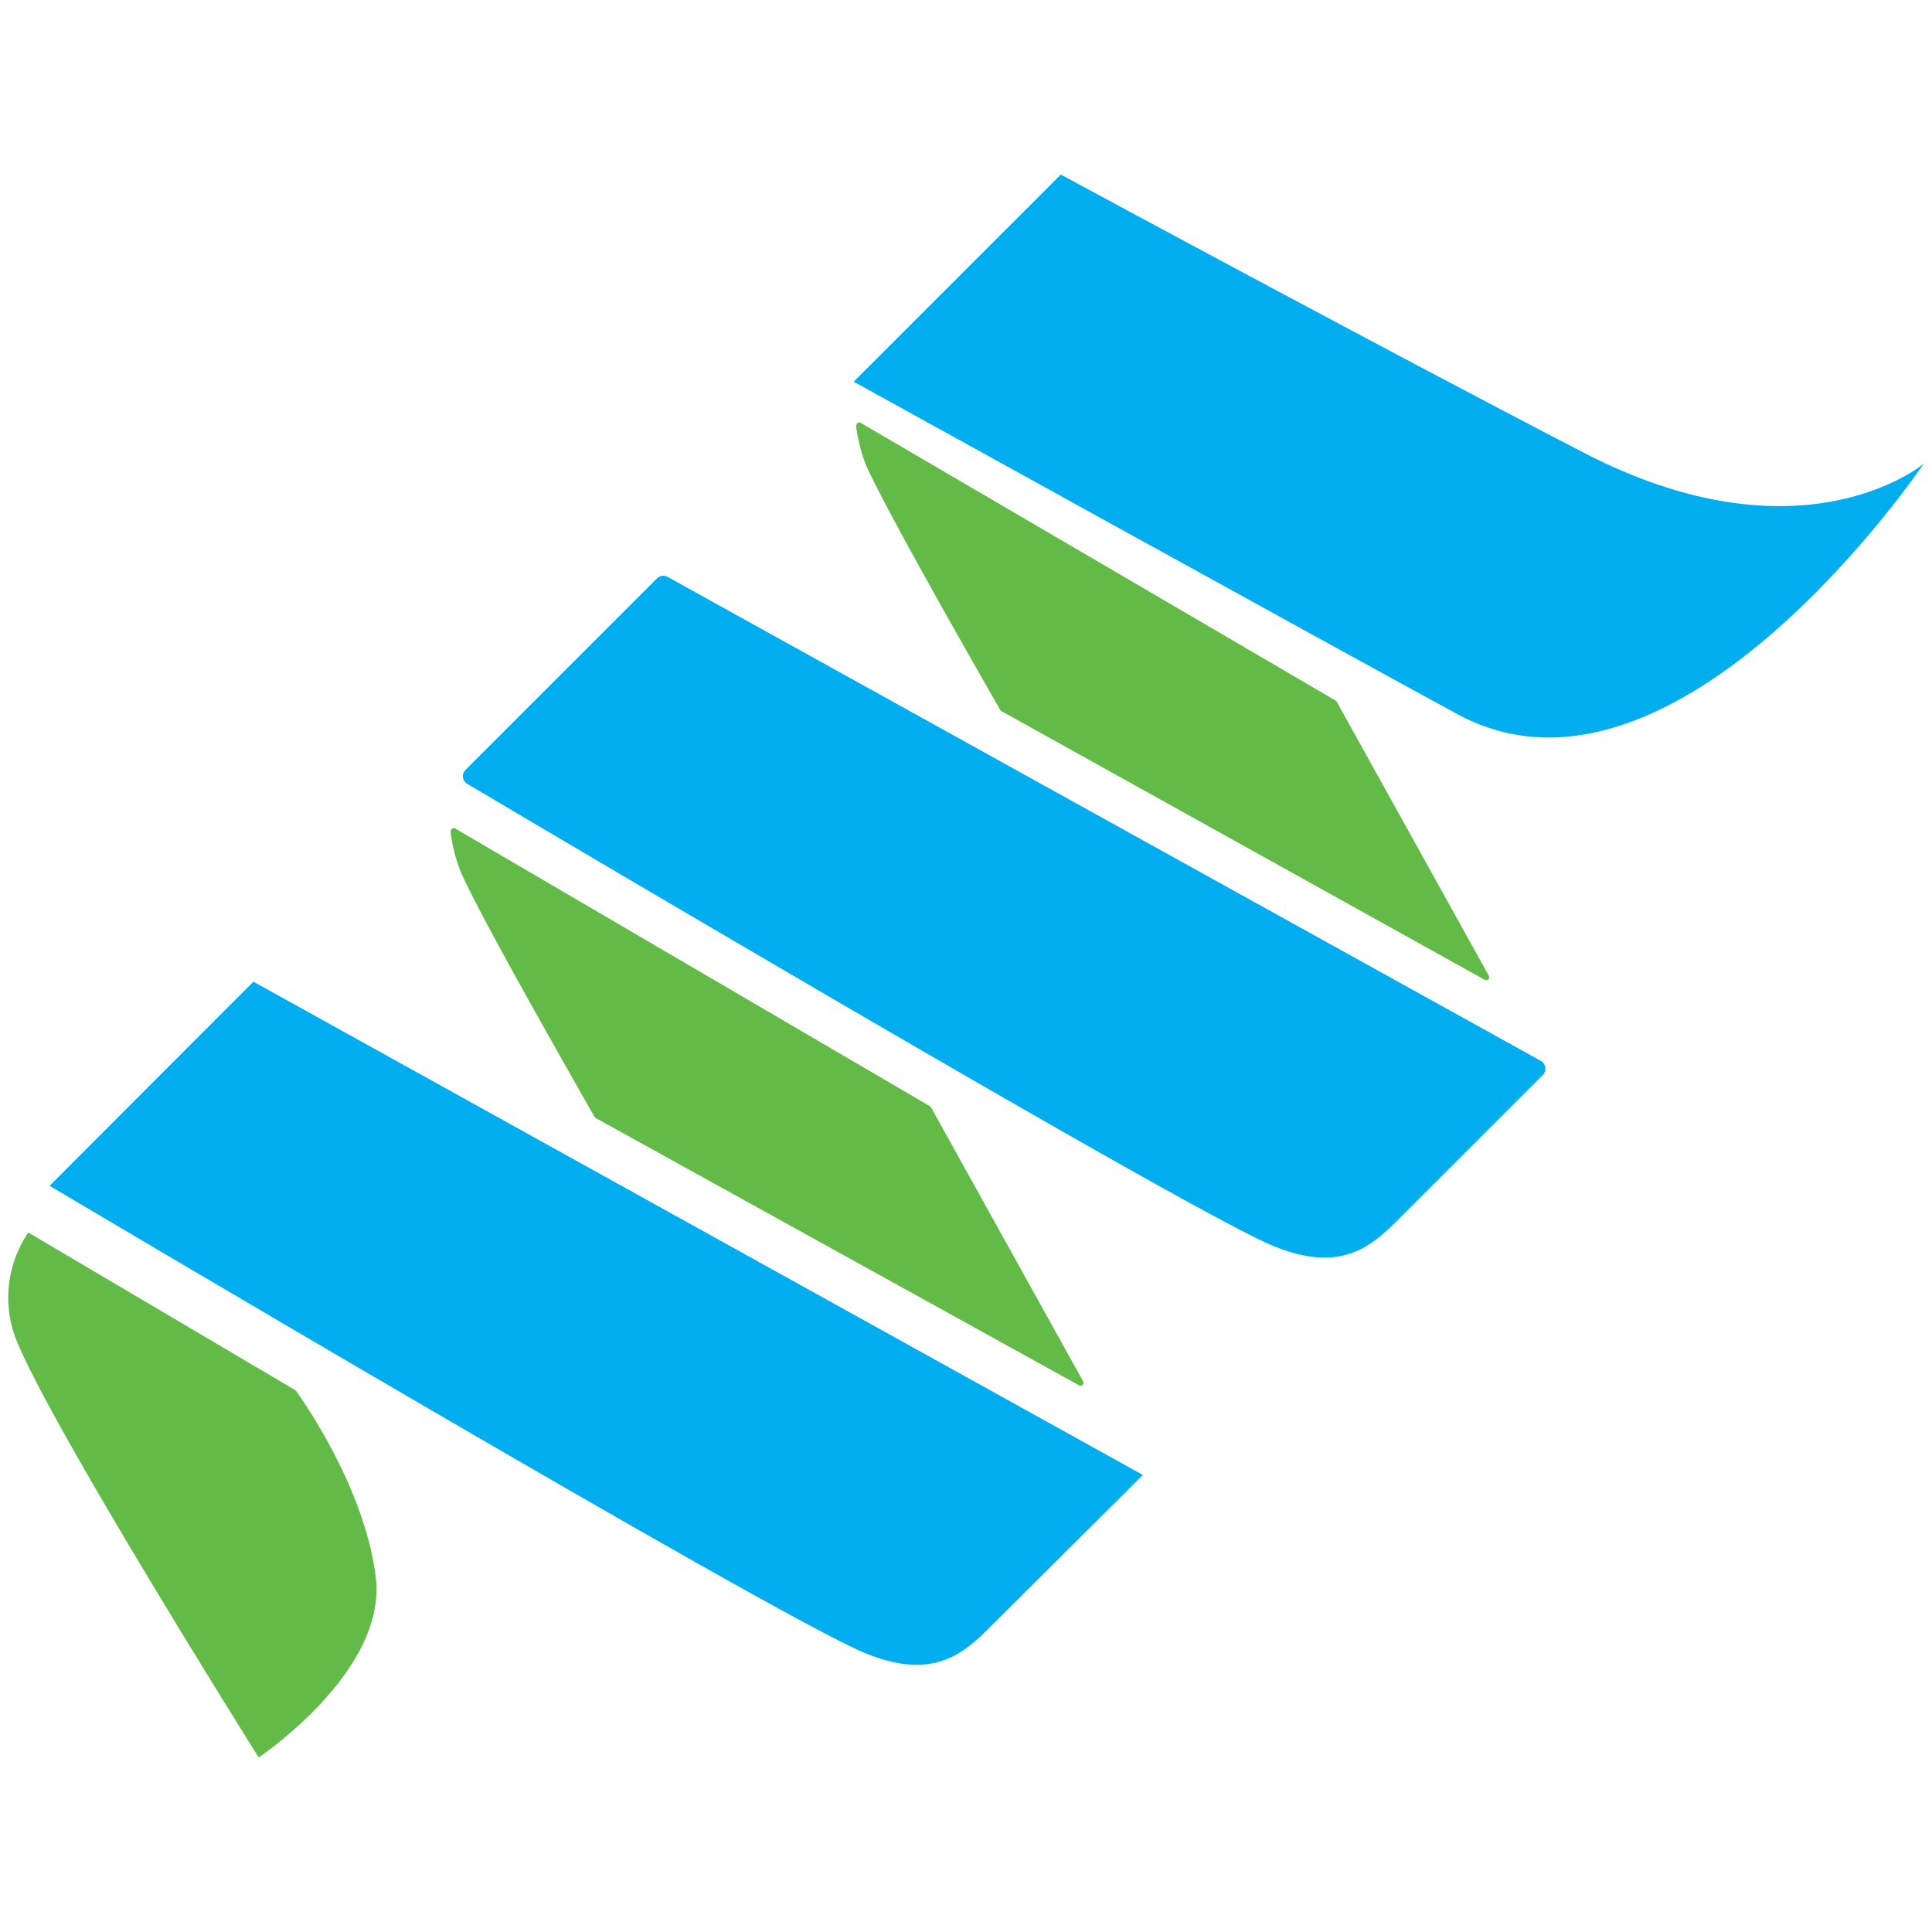 <svg id="Layer_1" data-name="Layer 1" xmlns="http://www.w3.org/2000/svg" viewBox="0 0 128.16 128.16"><defs><style>.cls-1,.cls-3{fill:#62bb46;}.cls-1{stroke:#62bb46;stroke-linecap:round;stroke-linejoin:round;stroke-width:0.39px;}.cls-2{fill:#00aeef;}</style></defs><path class="cls-1" d="M39.62,74l-.23-.39C35,65.9,31.5,59.59,30.7,57.65a10.36,10.36,0,0,1-.6-2.36s0-.16,0-.16L61.59,73.55l.16.29,9.77,17.6.16.29Z"/><path class="cls-1" d="M66.52,47l-.22-.39c-4.39-7.66-7.89-14-8.7-15.9A11.11,11.11,0,0,1,57,28.38l0-.16L88.5,46.64l.16.29,9.77,17.6.16.3Z"/><path class="cls-2" d="M70.37,11.58,57.18,24.77l-.55.55S89.87,43.69,96.69,47.38c14.47,7.82,30.92-16.62,30.92-16.62S119.55,37.57,105,30C91.48,23,70.37,11.58,70.37,11.58Z"/><path class="cls-2" d="M31,52c5.78,3.42,47.84,28.33,53.44,30.64,4.14,1.71,6.22.35,8.07-1.5l9.79-9.79a.6.6,0,0,0-.13-1L44.29,38.27a.59.59,0,0,0-.71.1L30.9,51.05A.59.59,0,0,0,31,52Z"/><path class="cls-2" d="M3.29,78.66s48.08,28.55,54.1,31c4.14,1.7,6.22.34,8.07-1.51L75.81,97.84l-59-32.72Z"/><path class="cls-3" d="M17.16,116.58S3.64,95.07,1.15,89.05a7.65,7.65,0,0,1,.73-7.29L19.61,92.23s4.57,6.18,5.32,12.42S17.16,116.58,17.16,116.58Z"/></svg>